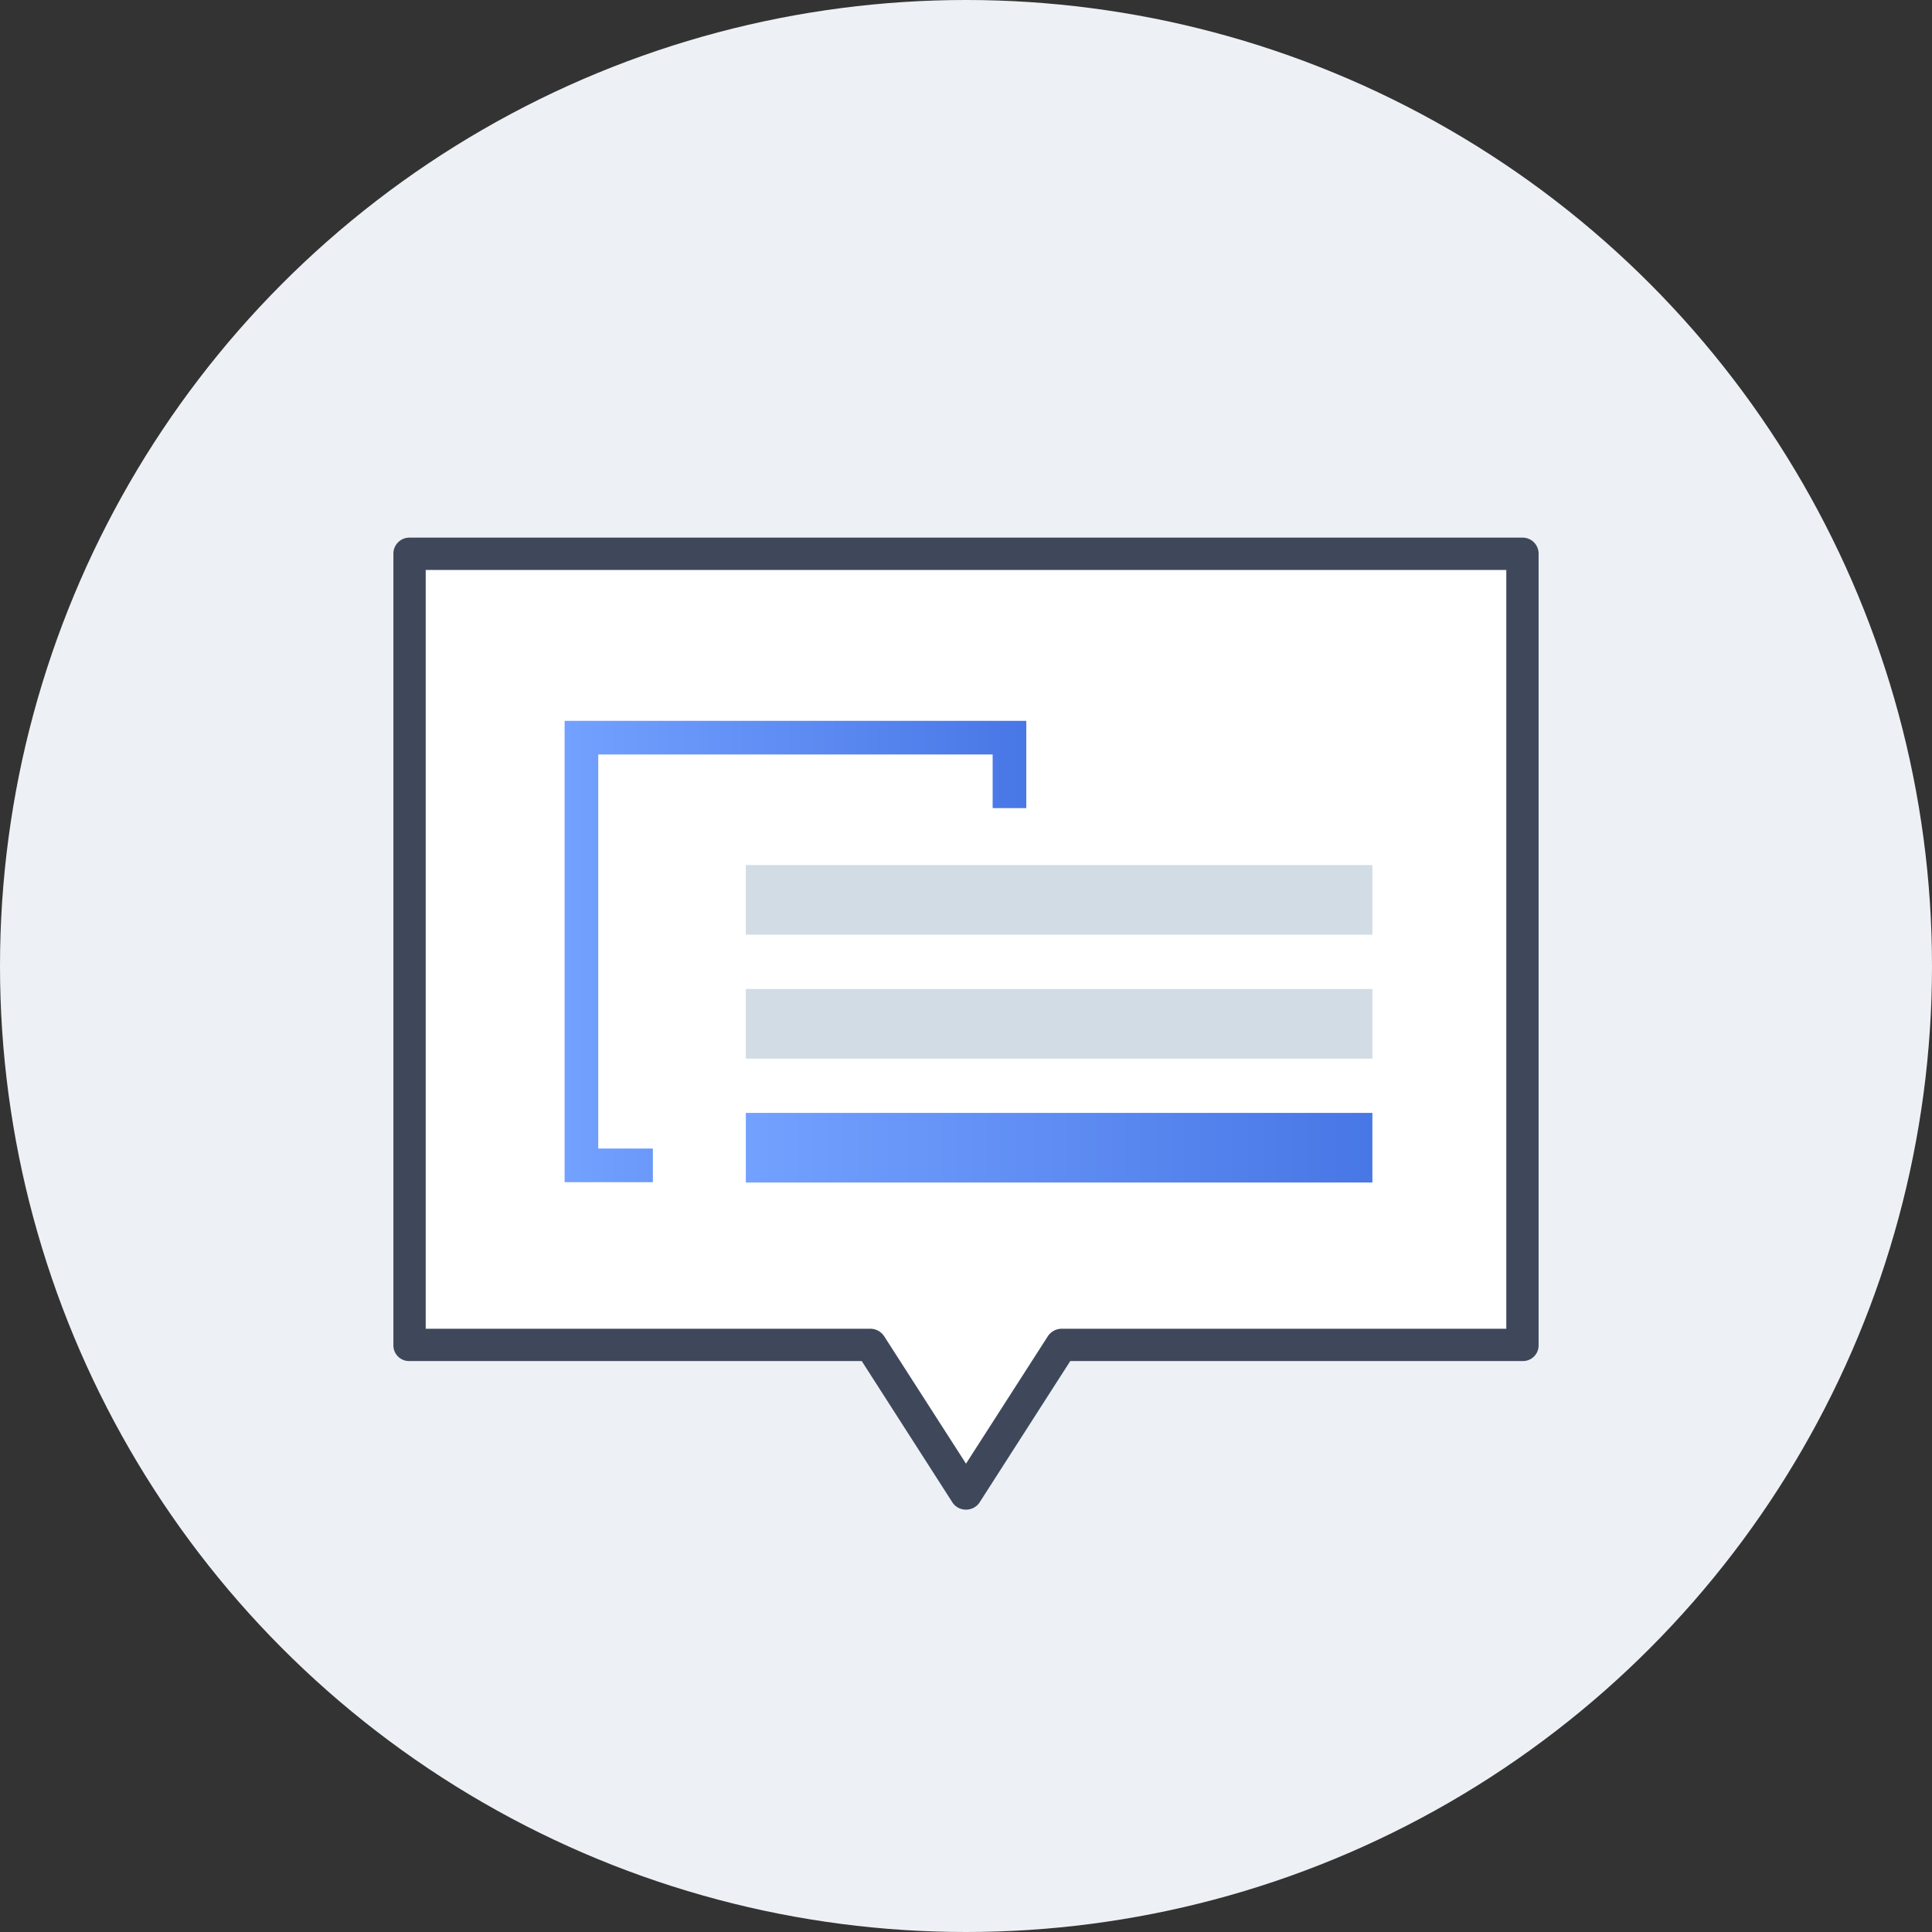 <svg xmlns:xlink="http://www.w3.org/1999/xlink" id="图层_1" data-name="图层 1" xmlns="http://www.w3.org/2000/svg"
     viewBox="0 0 58 58">
    <rect x="0" y="0" width="58" height="58" fill="#333333" stroke="none"/>
    <defs>
        <style>
            .cls-1{fill:#edf1f5;}.cls-2{fill:#fff;}.cls-3{fill:#3f485b;}.cls-4{fill:url(#未命名的渐变_30);}.cls-5{fill:#d1dce5;}.cls-6{fill:url(#未命名的渐变_30-2);}
        </style>
        <linearGradient id="未命名的渐变_30" x1="16.95" y1="28.56" x2="30.81" y2="28.56" gradientUnits="userSpaceOnUse">
            <stop offset="0" stop-color="#73a1ff"/>
            <stop offset="1" stop-color="#4877e6"/>
        </linearGradient>
        <linearGradient id="未命名的渐变_30-2" x1="22.39" y1="34.45" x2="41.19" y2="34.45" xlink:href="#未命名的渐变_30"/>
    </defs>
    <circle class="cls-1" cx="29" cy="29" r="29"/>
    <polygon class="cls-2"
             points="12.29 16.62 12.29 40.38 26.14 40.38 29 44.84 31.86 40.38 45.71 40.38 45.71 16.62 12.29 16.62"/>
    <path class="cls-3"
          d="M29,45.32h0a.48.48,0,0,1-.41-.22l-2.72-4.24H12.29a.47.47,0,0,1-.48-.48V16.62a.48.48,0,0,1,.48-.48H45.71a.48.48,0,0,1,.48.48V40.38a.47.47,0,0,1-.48.48H32.13L29.41,45.1A.48.48,0,0,1,29,45.32ZM12.78,39.89H26.14a.5.5,0,0,1,.4.22L29,43.94l2.46-3.83a.5.5,0,0,1,.41-.22H45.22V17.11H12.78Z"/>
    <polygon class="cls-4"
             points="19.6 35.49 16.95 35.49 16.95 21.64 30.81 21.64 30.81 24.26 29.8 24.26 29.8 22.65 17.96 22.65 17.96 34.48 19.6 34.48 19.6 35.49"/>
    <rect class="cls-5" x="22.39" y="25.97" width="18.81" height="2.09"/>
    <rect class="cls-5" x="22.39" y="29.69" width="18.81" height="2.09"/>
    <rect class="cls-6" x="22.39" y="33.41" width="18.81" height="2.09"/>
</svg>
